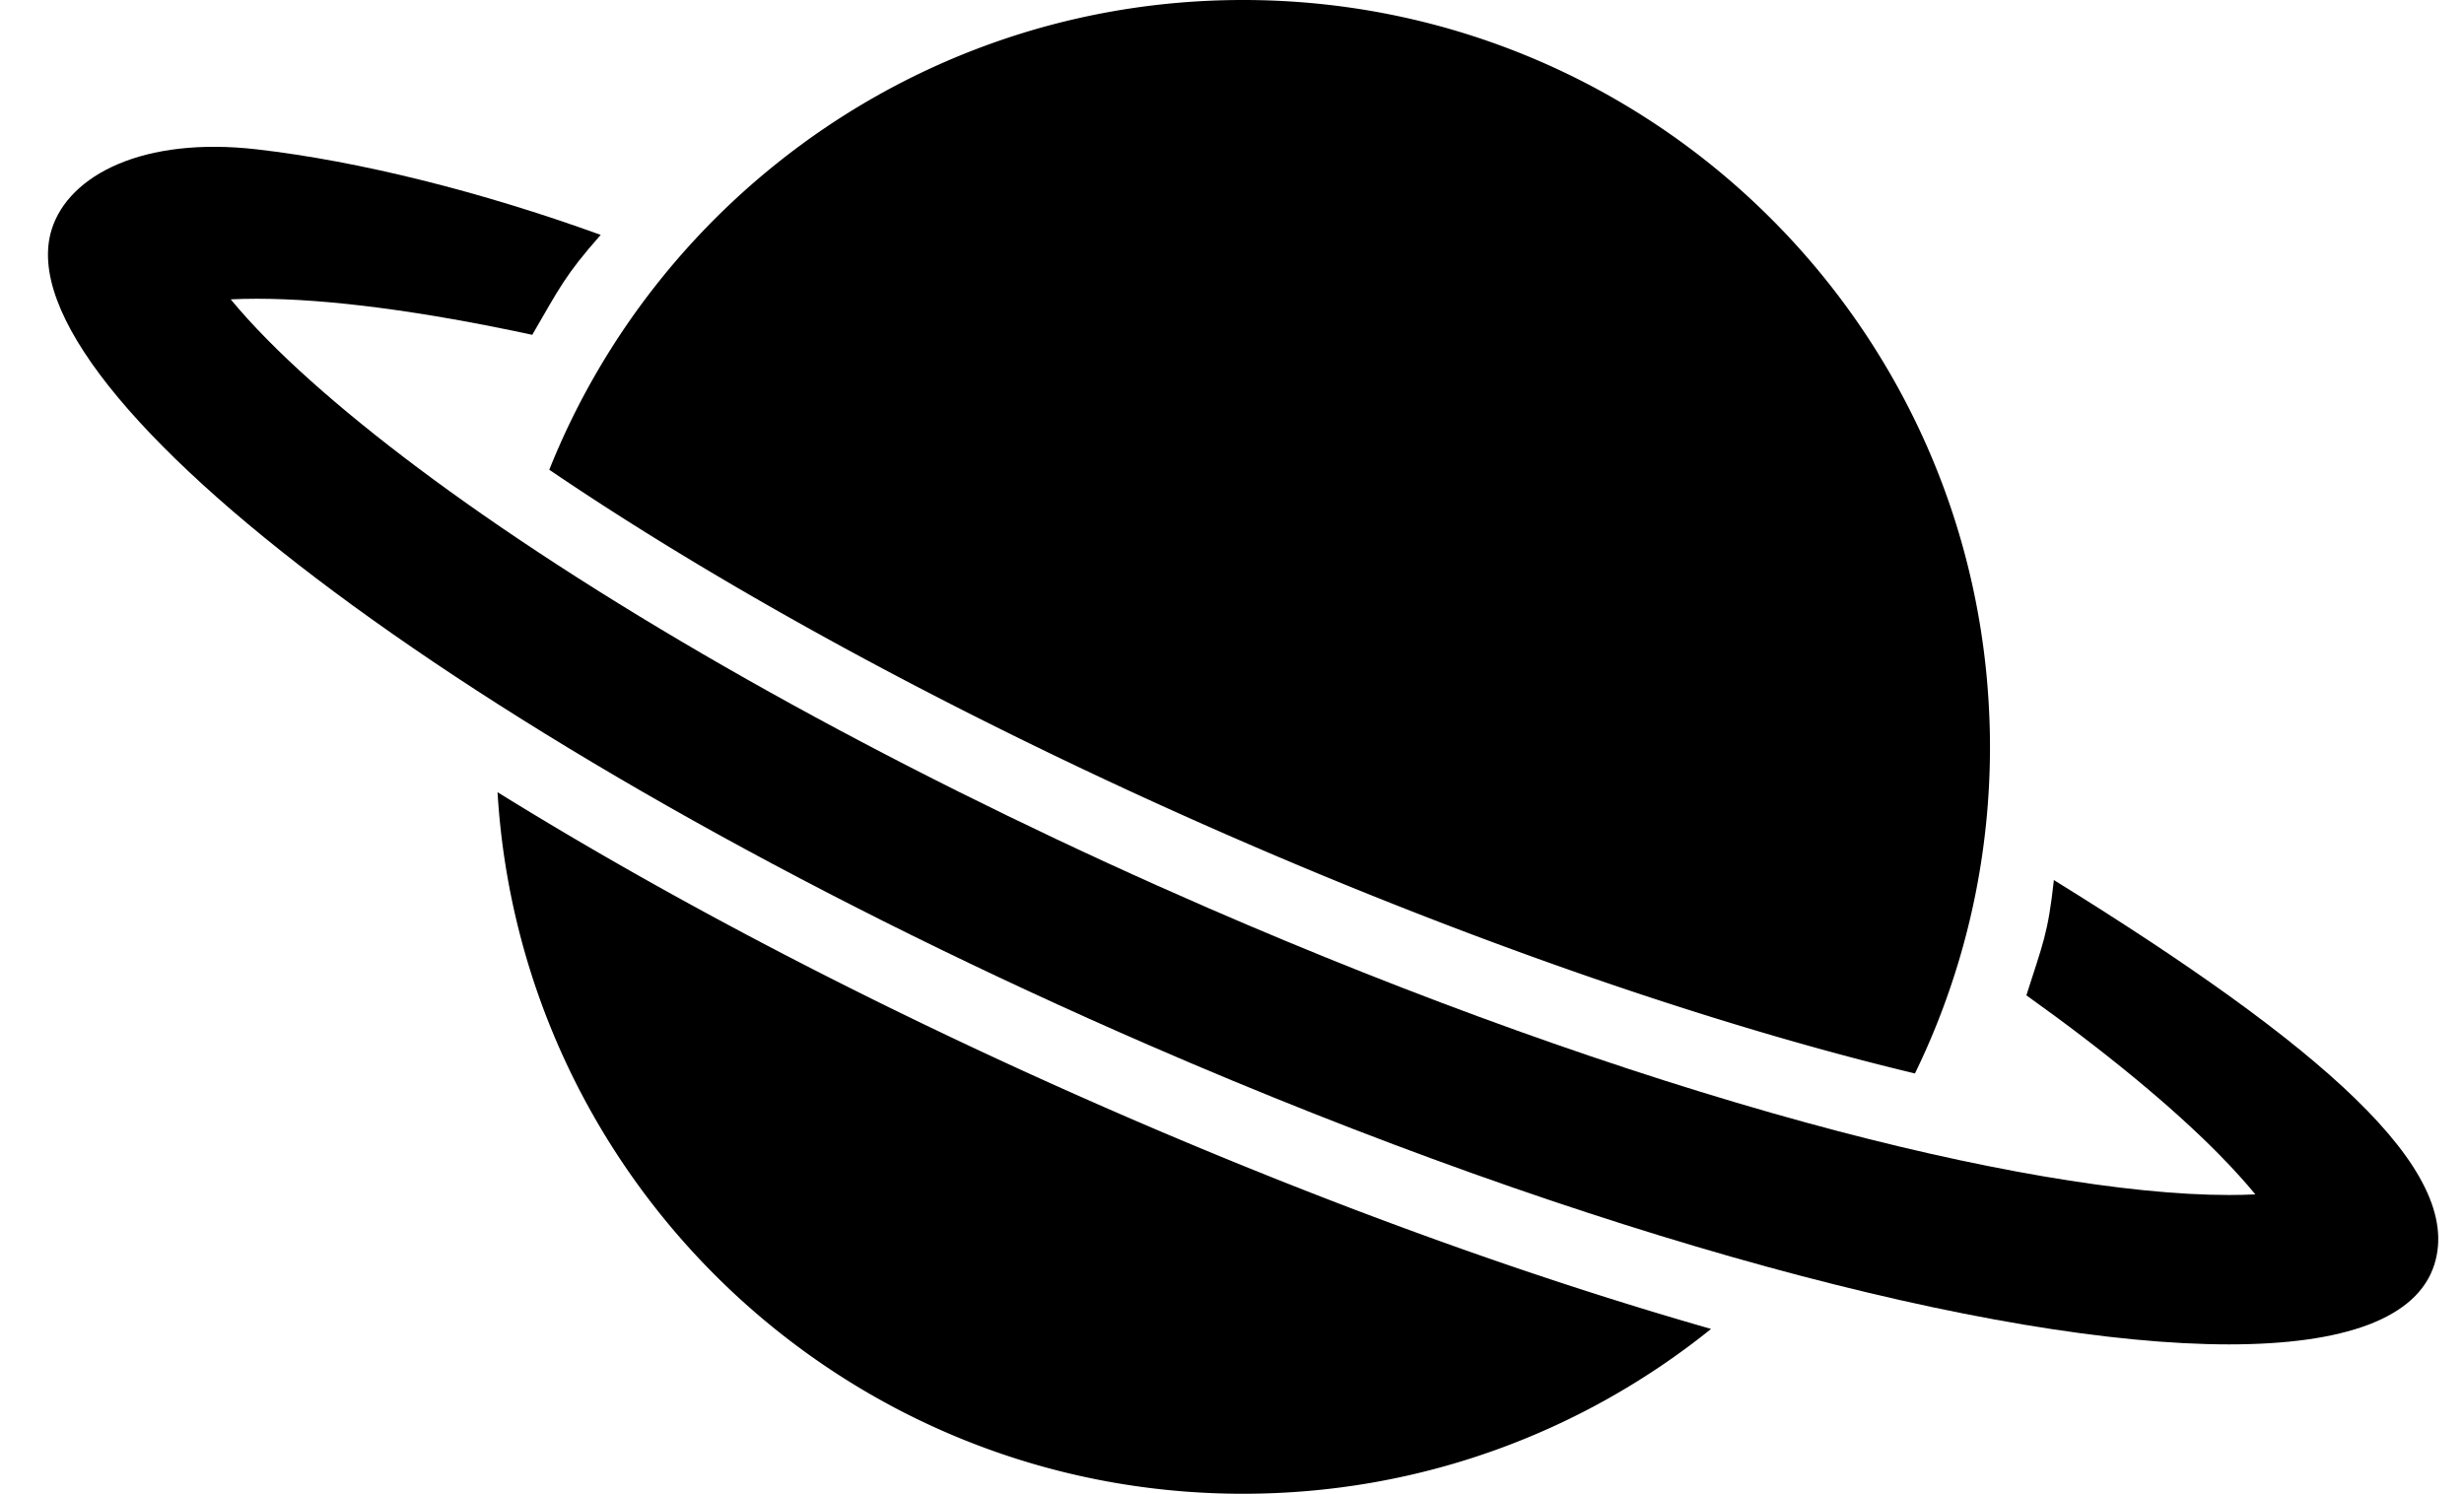 <svg xmlns="http://www.w3.org/2000/svg" viewBox="0 0 527.79 320"><path d="M106.572 169.705C111.589 253.55 181.161 320 266.262 320c37.957 0 72.818-13.227 100.25-35.311-39.008-11.135-82.238-26.767-126.676-46.072-48.831-21.213-94.605-44.94-133.264-68.912zm11.083-69.076c39.911 27.11 92.07 55.13 147.679 79.287 43.591 18.938 87.113 34.555 125.859 45.164a617.96 617.96 0 0 0 18.988 4.883 159.984 159.984 0 0 0 4.688-10.591c7.341-18.358 11.386-38.393 11.386-59.372 0-3.26-.109-6.493-.301-9.705C420.935 66.45 351.364 0 266.262 0c-37.956 0-72.817 13.227-100.248 35.311-18.296 14.729-33.284 33.398-43.67 54.726a158.466 158.466 0 0 0-4.689 10.592z"/><path d="M439.941 188.531c-1.256 11.562-2.377 13.627-5.891 24.695 16.878 12.039 31.032 23.706 41.137 33.938 3.285 3.328 5.875 6.225 7.912 8.702-1.684.084-3.557.133-5.631.133-21.886 0-54.026-5.5-90.501-15.488-39.467-10.806-83.73-26.685-128.008-45.92-58.931-25.6-114.158-55.541-155.51-84.307-19.081-13.275-35.027-26.226-46.113-37.45-3.285-3.328-5.875-6.225-7.912-8.702 1.683-.084 3.556-.133 5.632-.133 15.308 0 35.637 2.694 58.952 7.729 5.825-10.004 6.979-12.701 14.663-21.409C102.937 41 76.899 34.522 55.058 32c-24.403-2.818-40.34 5.521-43.984 17.14C0 84.457 105.274 162.718 246.21 223.942 340.772 265.022 427.378 288 477.468 288c24.565 0 40.338-5.521 43.982-17.141 6.34-20.216-24.211-46.859-81.509-82.328z"/></svg>